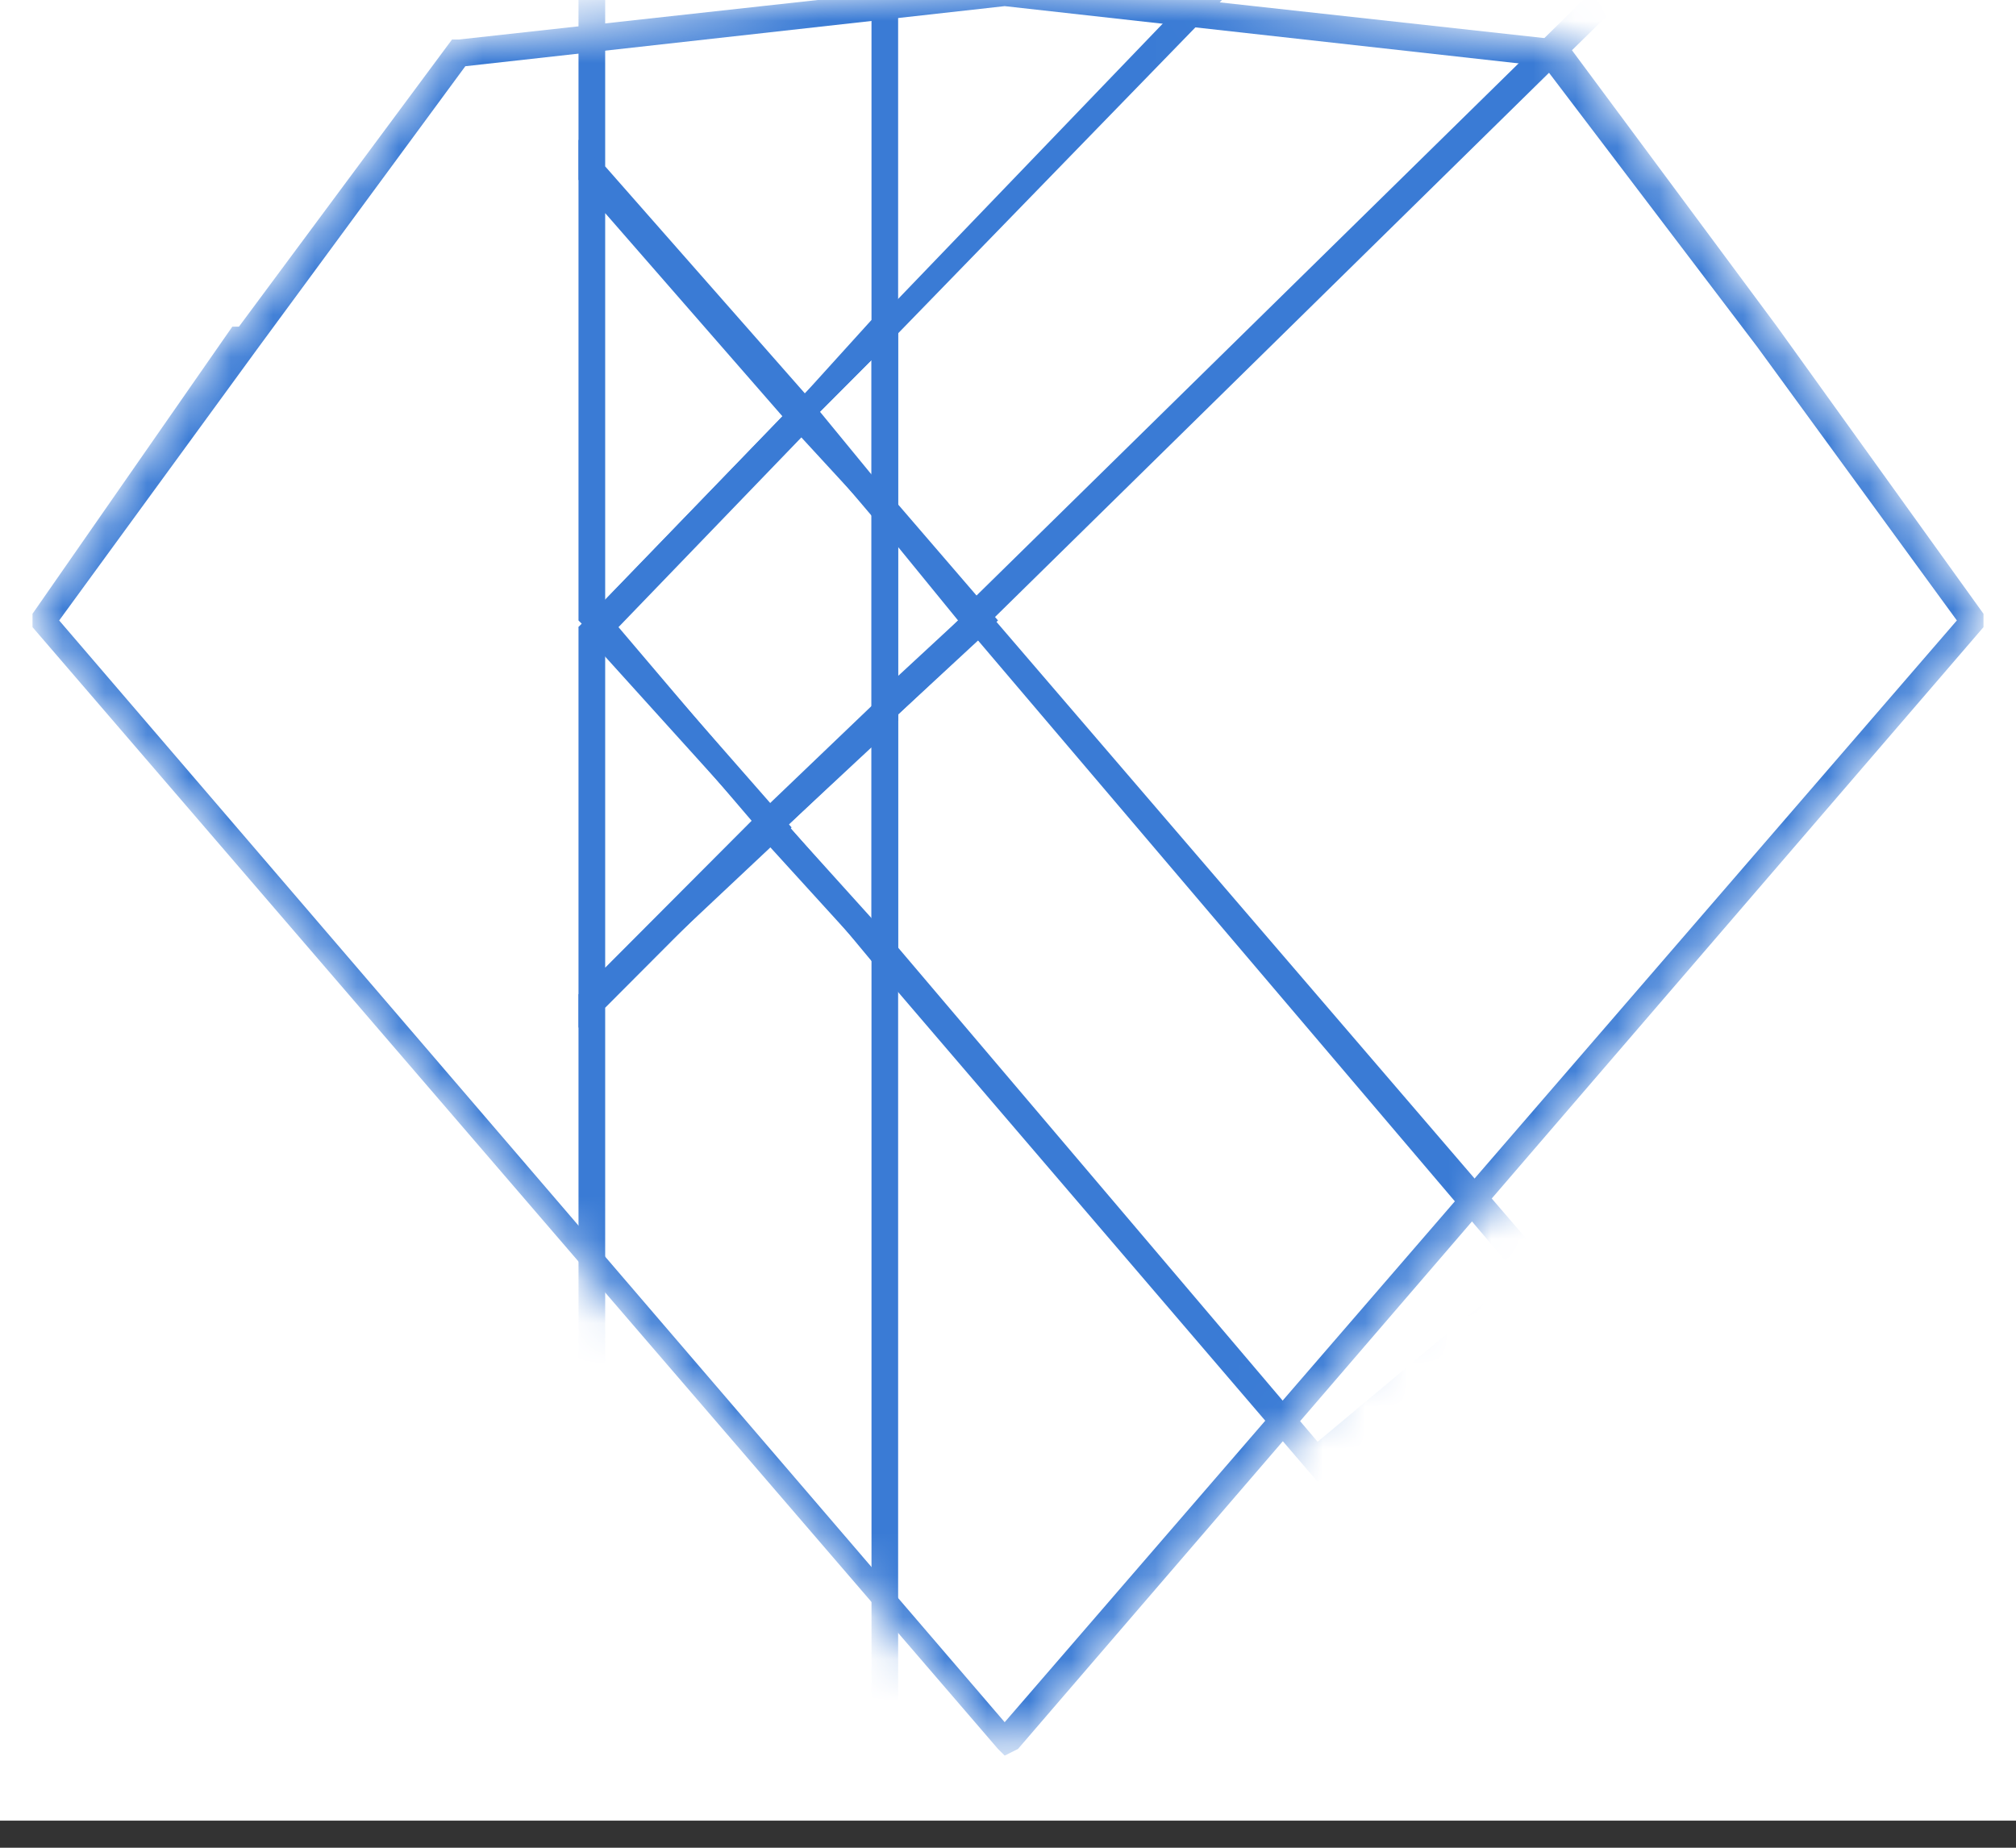 <svg width="48" height="44" viewBox="0 0 48 44" fill="none" xmlns="http://www.w3.org/2000/svg">
<rect x="0" y="0" width="48" height="44" fill="#333333" stroke="none"/>
<g clip-path="url(#clip0)">
<rect width="48" height="43.355" fill="white"/>
<mask id="mask0" mask-type="alpha" maskUnits="userSpaceOnUse" x="0" y="-1" width="48" height="43">
<path d="M47.226 14.616V14.934L24.238 41.648L23.921 41.806L23.762 41.648L0.774 14.934V14.616L5.531 7.779H5.689L10.762 0.941H10.921L23.921 -0.49H24.079L37.08 0.941H37.238L47.226 14.616Z" fill="#3A7BD5"/>
</mask>
<g mask="url(#mask0)">
<path d="M14.091 23.838H13.774V41.806H21.384V22.566L18.372 19.227L13.774 23.679V23.838H14.091L14.409 23.997L18.372 20.022L20.75 22.884V41.17H14.409V23.838H14.091L14.409 23.997L14.091 23.838Z" fill="#3A7BD5"/>
<path d="M21.067 7.937H21.384V-2.557H13.774V4.28L19.006 10.323L21.384 7.937H21.067L20.75 7.619L19.165 9.369L14.409 3.962V-1.921H20.75V7.937H21.067L20.75 7.619L21.067 7.937Z" fill="#3A7BD5"/>
<path d="M21.067 17.001H20.75V22.884L31.372 35.287L37.079 30.358L23.287 14.298L20.75 16.842V17.001H21.067L21.226 17.16L23.287 15.252L36.128 30.358L31.372 34.333L21.384 22.566V17.001H21.067L21.226 17.16L21.067 17.001Z" fill="#3A7BD5"/>
<path d="M18.372 19.545L18.055 19.863L21.384 23.52V16.206L17.896 19.545L18.055 19.863L18.372 19.545L18.531 19.863L20.75 17.796V21.93L18.531 19.386L18.372 19.545L18.531 19.863L18.372 19.545Z" fill="#3A7BD5"/>
<path d="M19.006 9.846L19.323 9.687L13.774 3.326V14.775L14.091 15.093L14.25 15.411L19.482 9.846L19.323 9.687L19.006 9.846L18.848 9.687L14.091 14.616L14.25 14.934L14.567 14.616H14.409V5.075L18.848 10.164L19.006 9.846L18.848 9.687L19.006 9.846Z" fill="#3A7BD5"/>
<path d="M23.287 14.775L23.445 14.934L38.982 -0.331L33.433 -5.419L20.75 7.778V12.231L23.287 15.252L23.445 14.934L23.287 14.775L23.445 14.616L21.384 12.072V7.937L33.433 -4.465L38.031 -0.331L22.97 14.457L23.287 14.775L23.445 14.616L23.287 14.775Z" fill="#3A7BD5"/>
<path d="M14.25 14.934L14.091 14.616L13.933 14.775L13.774 14.934V24.474L18.848 19.704L14.25 14.457L14.091 14.616L14.25 14.934L14.091 15.093L17.896 19.545L14.409 23.043V15.093H14.567L14.25 14.934L14.091 15.093L14.25 14.934Z" fill="#3A7BD5"/>
<path d="M21.067 12.231H21.384V7.142L18.689 9.846L21.384 13.026V12.231H21.067L21.226 11.913L19.482 9.846L20.75 8.574V12.231H21.067L21.226 11.913L21.067 12.231Z" fill="#3A7BD5"/>
<path d="M21.067 17.001L21.226 17.16L23.762 14.775L20.75 11.277V17.796L21.226 17.16L21.067 17.001H21.384V13.026L22.811 14.775L20.75 16.683L21.067 17.001H21.384H21.067Z" fill="#3A7BD5"/>
<path d="M19.006 9.846L18.848 9.687L13.774 14.934L18.372 20.022L21.384 17.16V12.072L19.165 9.369L18.848 9.687L19.006 9.846L18.848 10.164L20.75 12.231V16.842L18.372 19.227L14.726 14.934L19.323 10.164L19.006 9.846L18.848 10.164L19.006 9.846Z" fill="#3A7BD5"/>
<path d="M42.153 8.097L42.311 7.779L37.238 0.941H37.08L24.079 -0.49H23.921L10.921 0.941H10.762L5.689 7.779H5.531L0.774 14.616V14.934L23.762 41.648L23.921 41.806L24.238 41.648L47.226 14.934V14.616L42.311 7.779L42.153 8.097L41.836 8.256L46.592 14.775L23.921 41.011L1.409 14.775L6.165 8.256L11.079 1.577L23.921 0.146L36.763 1.577L41.836 8.256L42.153 8.097L41.836 8.256L42.153 8.097Z" fill="#3A7BD5"/>
</g>
</g>
<defs>
<clipPath id="clip0">
<rect width="48" height="43.355" fill="white"/>
</clipPath>
</defs>
</svg>
